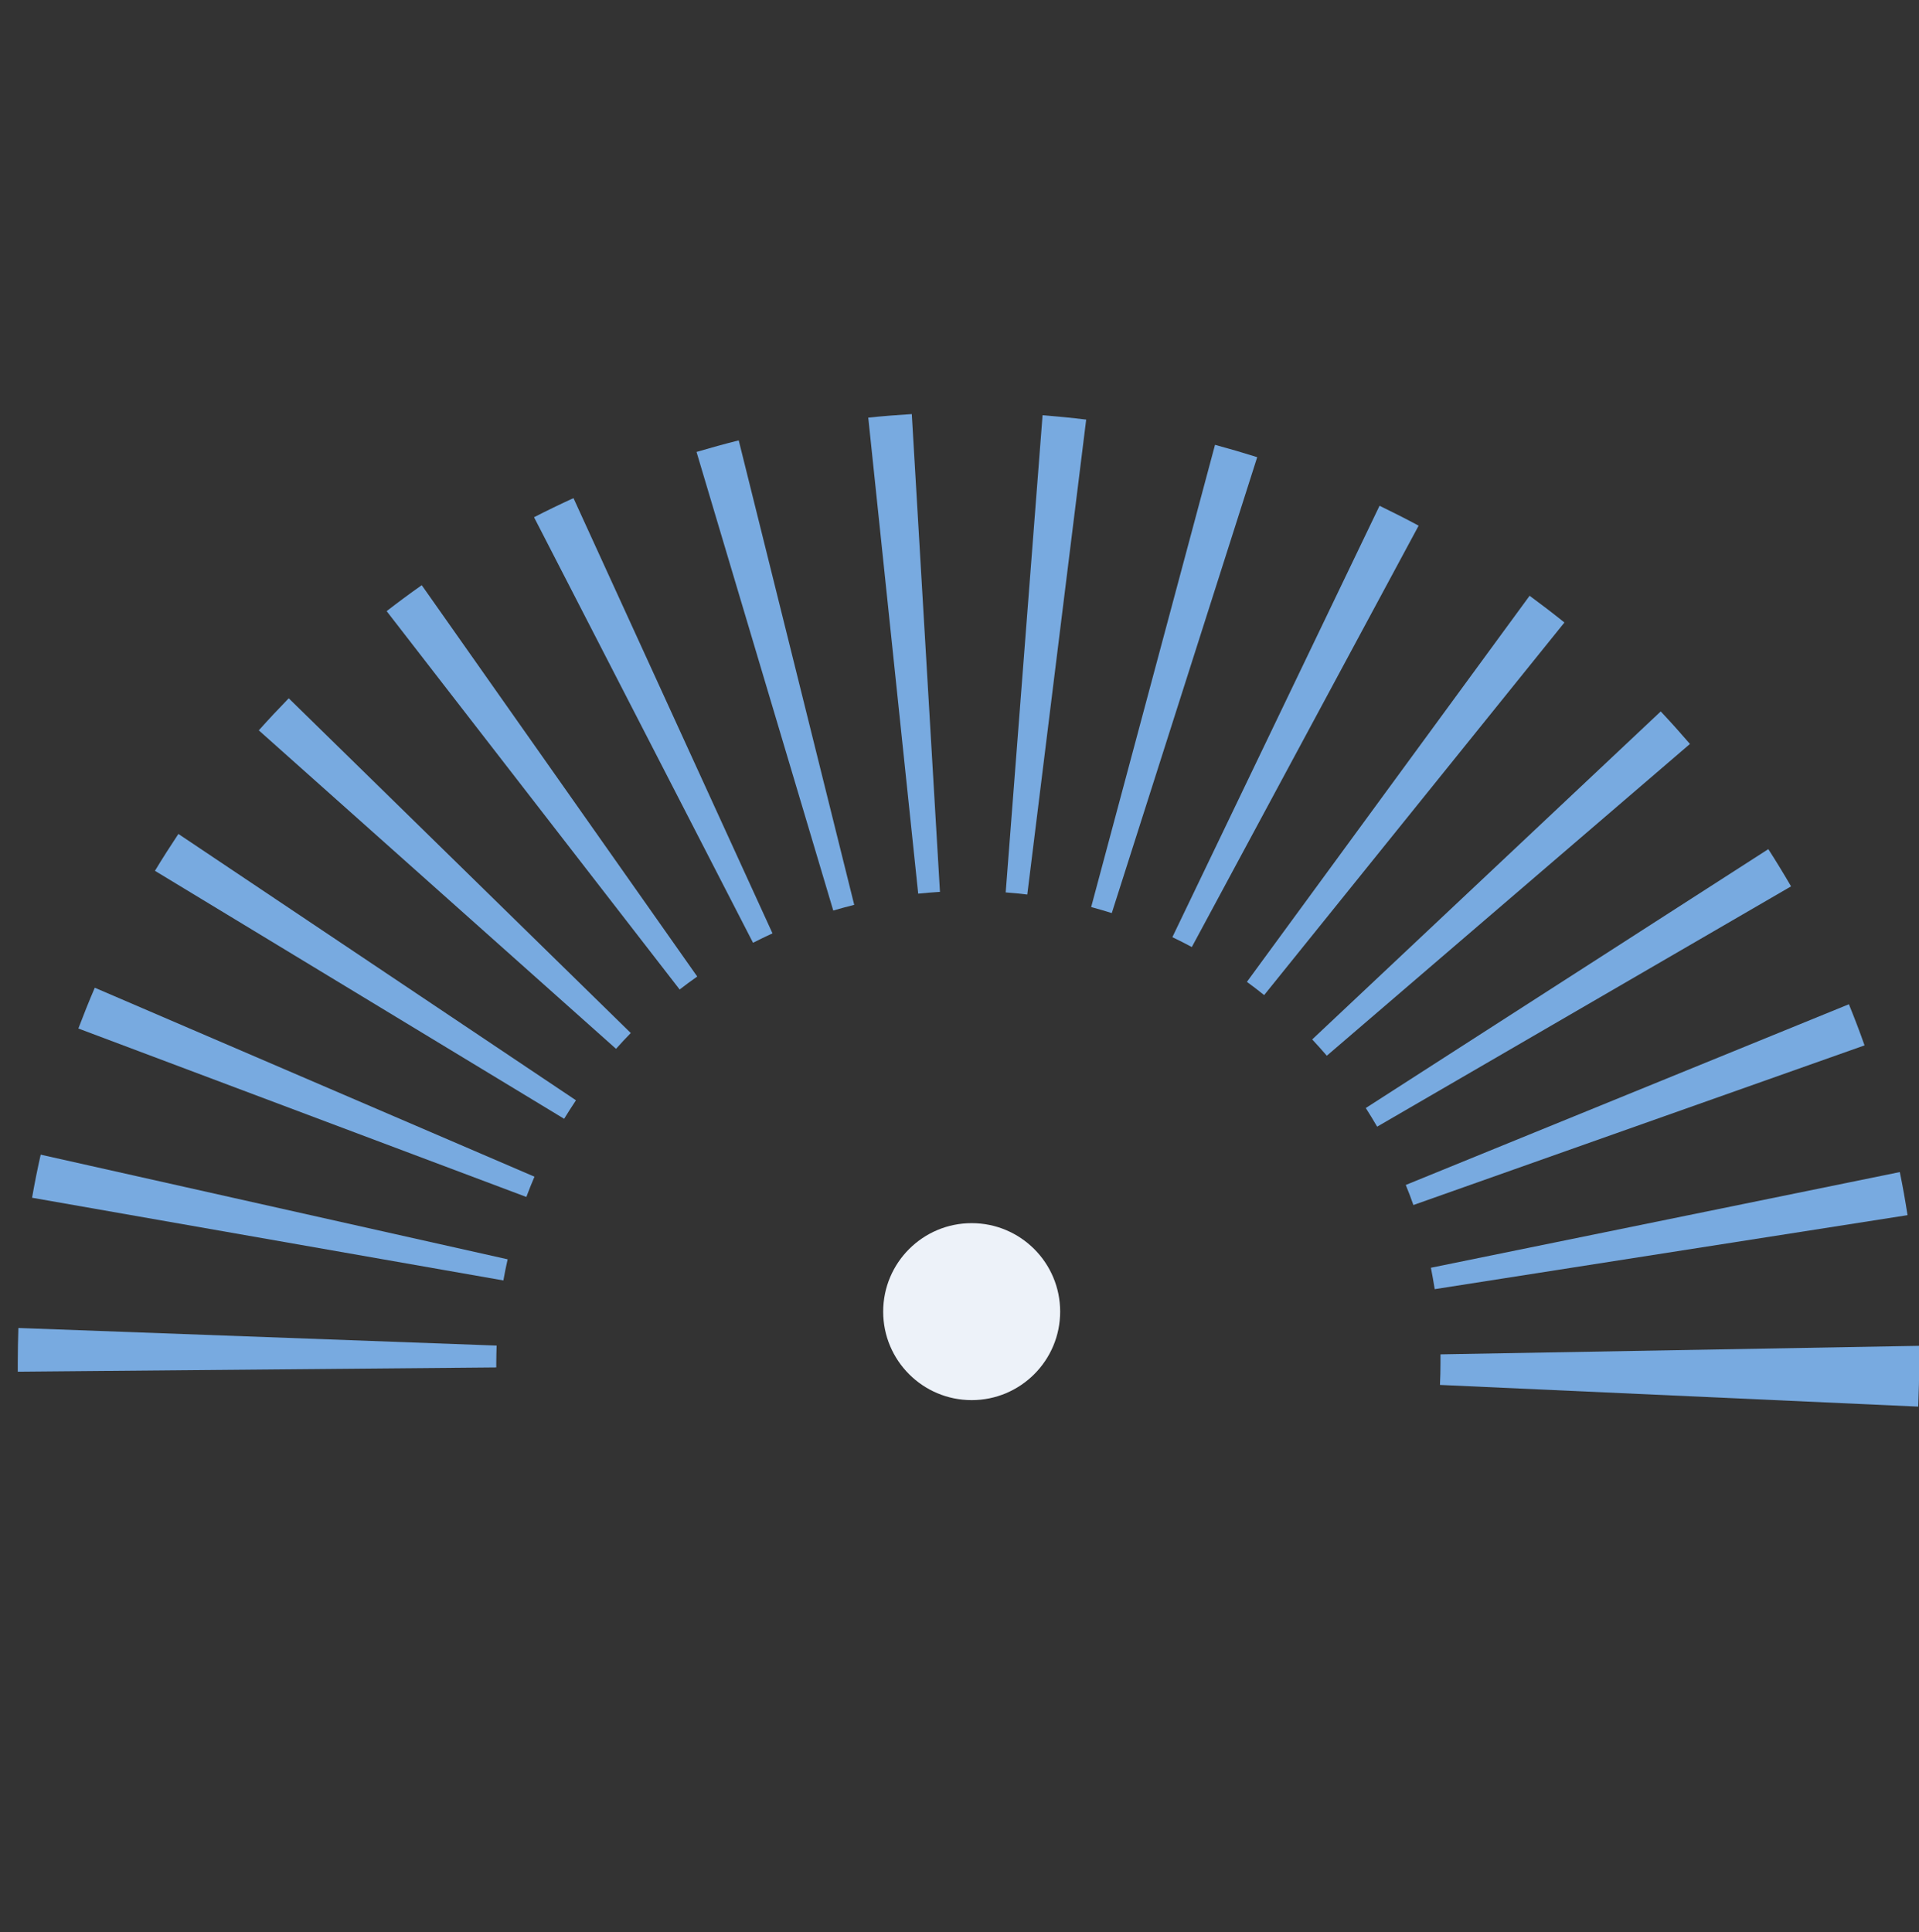 <?xml version="1.0" encoding="UTF-8"?>
<svg id="Layer_2" data-name="Layer 2" xmlns="http://www.w3.org/2000/svg" viewBox="0 0 216 217.5">
  <rect x="0" y="0" width="216" height="217.5" fill="#333333" stroke="none"/>
  <defs>
    <style>
      .cls-1 {
        fill: none;
      }

      .cls-1, .cls-2, .cls-3 {
        stroke-width: 0px;
      }

      .cls-2 {
        fill: #78aae0;
      }

      .cls-3 {
        fill: #edf2f9;
      }
    </style>
  </defs>
  <g id="Layer_1-2" data-name="Layer 1">
    <g>
      <rect class="cls-1" width="216" height="217.5"/>
      <g>
        <g>
          <path class="cls-2" d="M215.89,158.33l-53.81-2.44c.04-.82.06-1.65.06-2.46,0-.33,0-.66,0-.98l53.86-.96c.01.65.02,1.29.02,1.94,0,1.63-.04,3.28-.11,4.91Z"/>
          <path class="cls-2" d="M2,154.39c0-.34,0-.68,0-1.02,0-1.3.03-2.61.07-3.89l53.83,1.98c-.02.65-.04,1.31-.04,1.97v.49s-53.87.48-53.87.48Z"/>
          <path class="cls-2" d="M161.49,145.11c-.13-.8-.27-1.61-.43-2.41l52.78-10.77c.33,1.6.62,3.23.87,4.85l-53.22,8.33Z"/>
          <path class="cls-2" d="M56.67,144.13l-53.06-9.31c.28-1.62.61-3.25.97-4.85l52.56,11.78c-.18.78-.34,1.59-.48,2.38Z"/>
          <path class="cls-2" d="M159.09,135.64c-.26-.75-.55-1.51-.86-2.26l49.88-20.34c.62,1.53,1.22,3.09,1.76,4.63l-50.78,17.97Z"/>
          <path class="cls-2" d="M59.24,134.73l-50.42-18.96c.58-1.53,1.2-3.08,1.85-4.59l49.49,21.27c-.32.75-.63,1.51-.91,2.27Z"/>
          <path class="cls-2" d="M155.01,126.82c-.41-.71-.84-1.41-1.28-2.1l45.31-29.14c.88,1.37,1.74,2.78,2.56,4.19l-46.59,27.05Z"/>
          <path class="cls-2" d="M63.51,125.94l-46.07-27.92c.84-1.39,1.73-2.78,2.64-4.15l44.75,29.98c-.46.69-.91,1.39-1.33,2.08Z"/>
          <path class="cls-2" d="M149.34,118.83c-.53-.62-1.08-1.23-1.64-1.83l39.23-36.92c1.12,1.19,2.22,2.42,3.29,3.66l-40.87,35.09Z"/>
          <path class="cls-2" d="M69.34,118.06l-40.21-35.85c1.09-1.22,2.23-2.44,3.37-3.61l38.5,37.68c-.57.58-1.13,1.18-1.66,1.78Z"/>
          <path class="cls-2" d="M142.29,112.01c-.63-.51-1.28-1.01-1.94-1.49l31.82-43.46c1.32.97,2.64,1.98,3.92,3.01l-33.8,41.94Z"/>
          <path class="cls-2" d="M76.5,111.38l-32.98-42.59c1.29-1,2.62-1.98,3.95-2.92l31.01,44.05c-.67.47-1.34.96-1.98,1.46Z"/>
          <path class="cls-2" d="M134.15,106.6c-.72-.39-1.46-.76-2.19-1.11l23.32-48.56c1.47.71,2.95,1.46,4.4,2.24l-25.53,47.43Z"/>
          <path class="cls-2" d="M84.76,106.12l-24.65-47.9c1.46-.75,2.95-1.47,4.44-2.15l22.4,48.99c-.73.34-1.47.69-2.19,1.06Z"/>
          <path class="cls-2" d="M125.15,102.78c-.76-.24-1.55-.47-2.33-.68l13.94-52.03c1.59.43,3.19.9,4.75,1.39l-16.37,51.32Z"/>
          <path class="cls-2" d="M93.79,102.49l-15.39-51.62c1.56-.46,3.16-.9,4.75-1.3l13,52.28c-.8.2-1.59.42-2.36.64Z"/>
          <path class="cls-2" d="M115.63,100.69c-.8-.1-1.62-.18-2.43-.24l4.15-53.71c1.63.13,3.29.29,4.91.49l-6.63,53.46Z"/>
          <path class="cls-2" d="M103.35,100.58l-5.62-53.57c1.62-.17,3.26-.3,4.9-.4l3.17,53.78c-.82.05-1.65.12-2.45.2Z"/>
        </g>
        <circle class="cls-3" cx="109.37" cy="147.64" r="9.96"/>
      </g>
    </g>
  </g>
</svg>